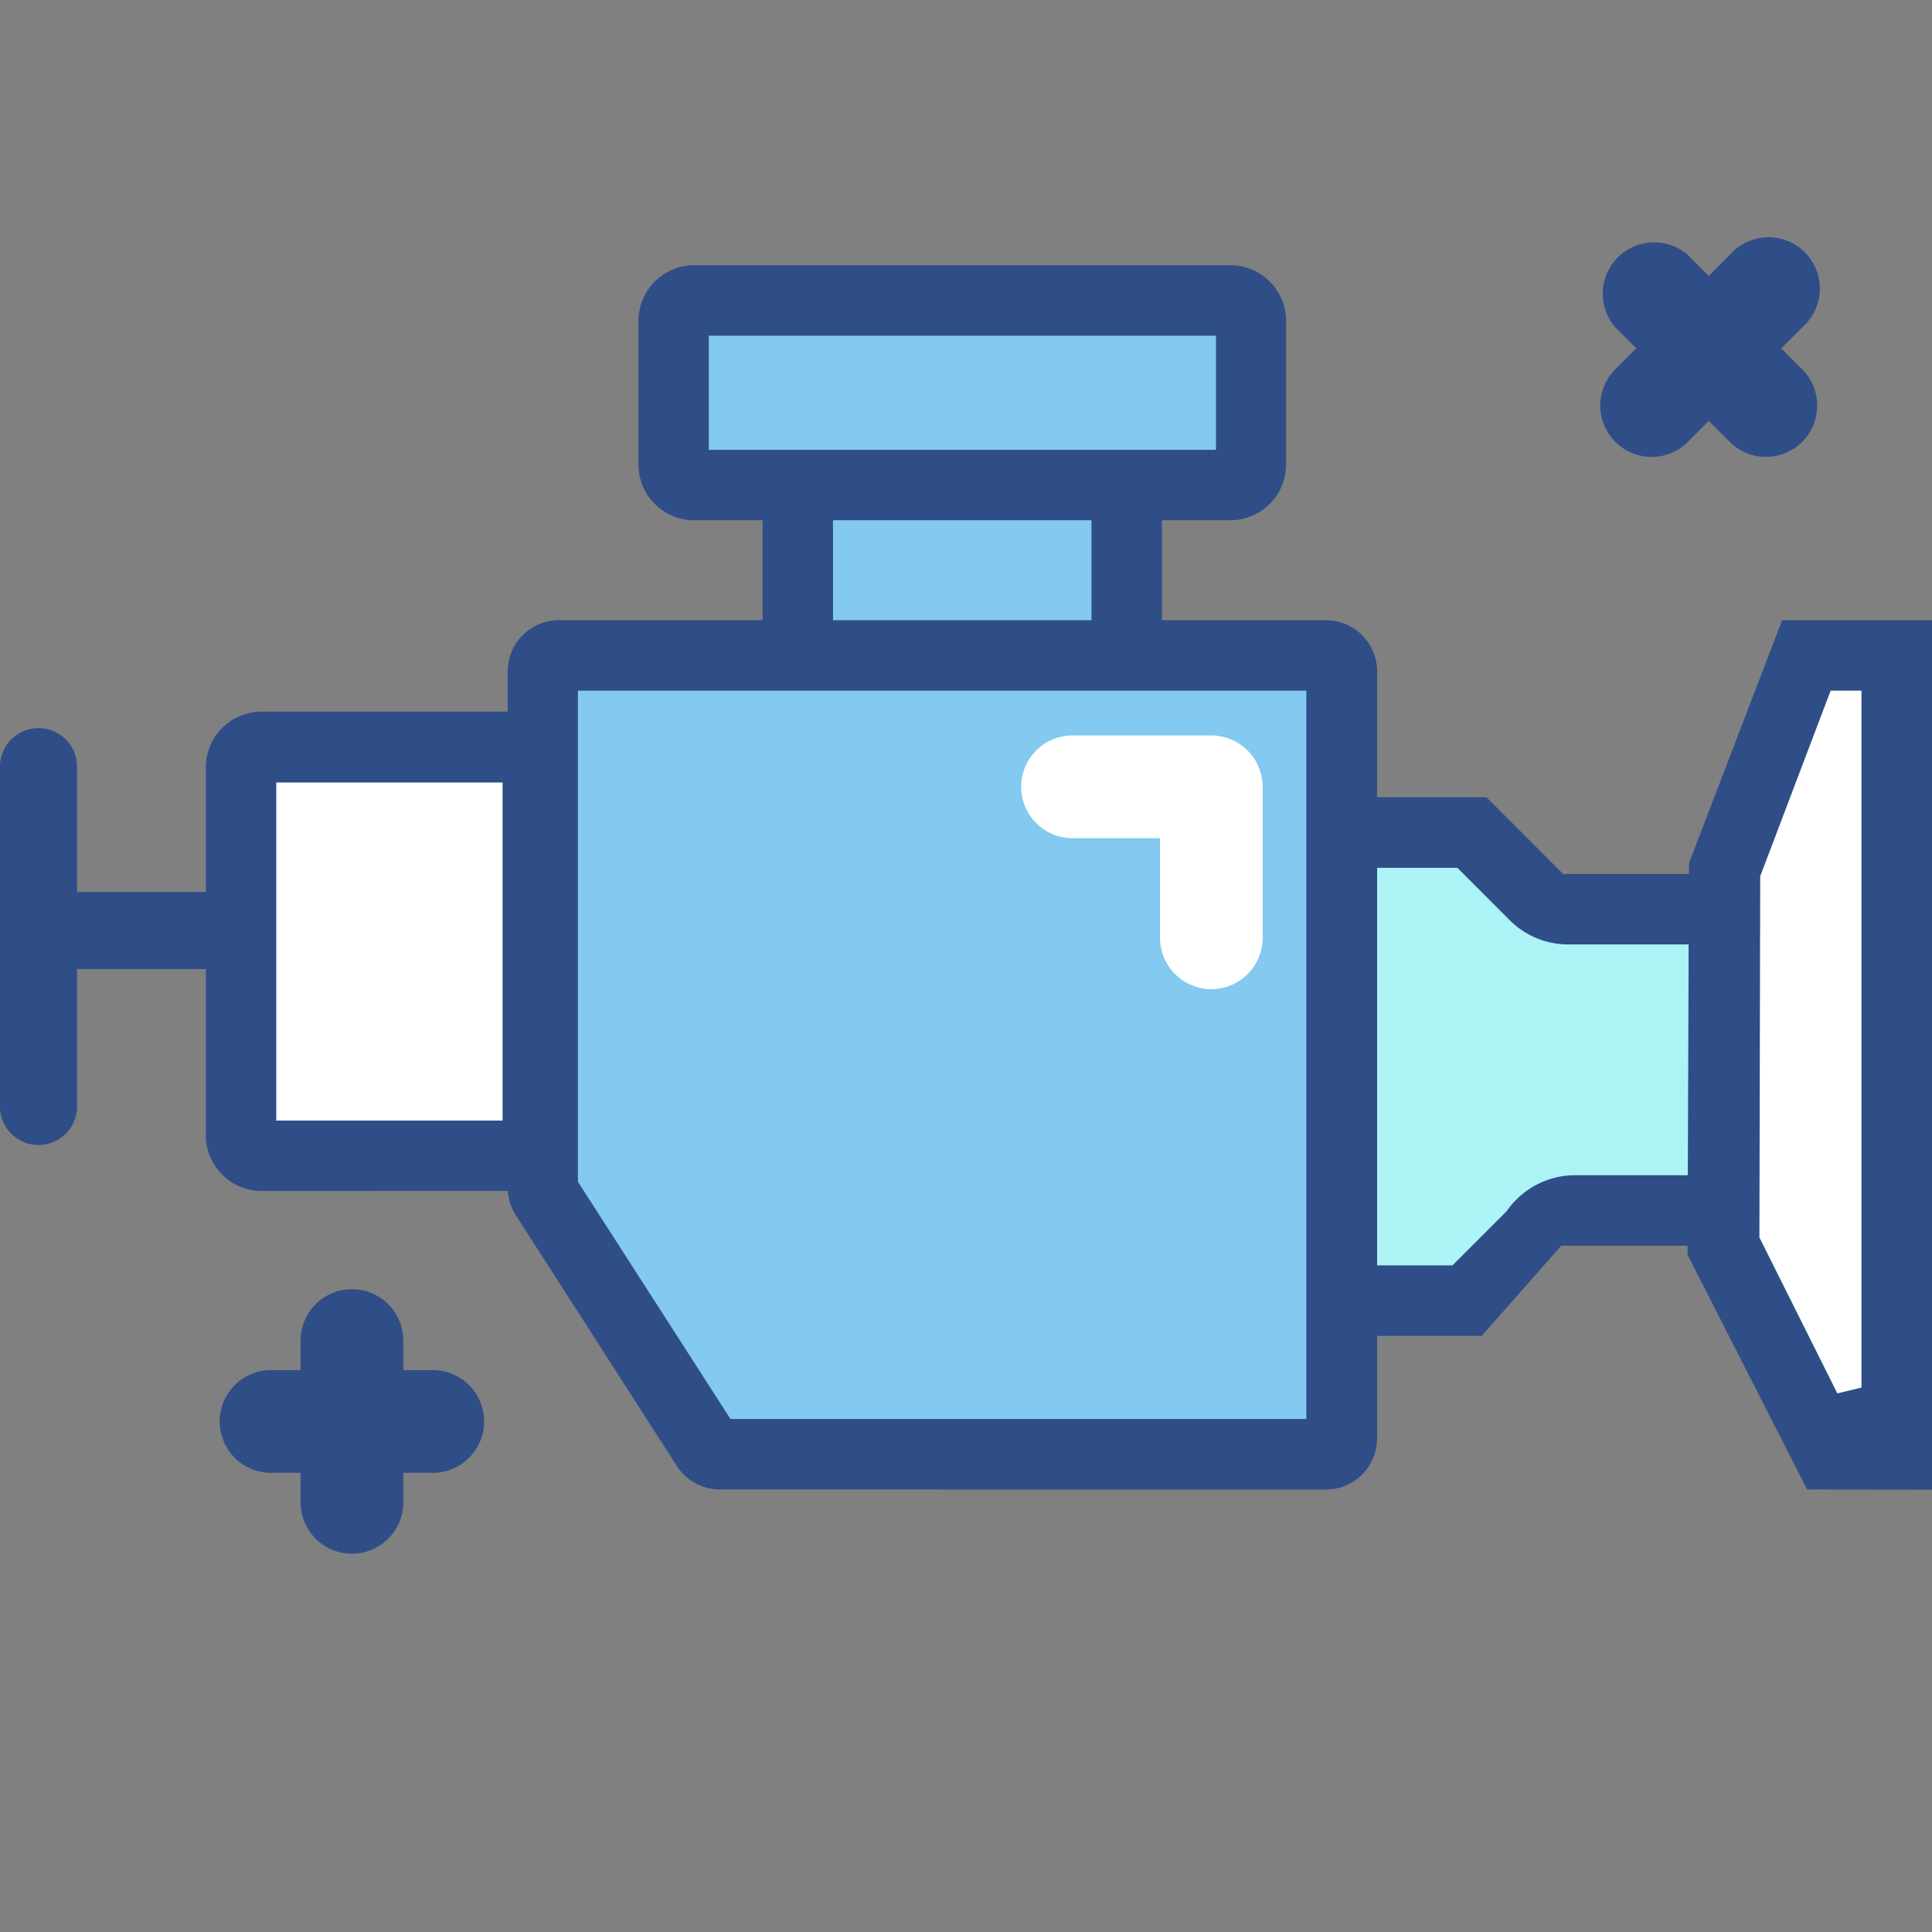 <svg xmlns="http://www.w3.org/2000/svg" width="24" height="24" viewBox="0 0 24 24">
  <rect x="0" y="0" width="24" height="24" fill="#808080" stroke="none"/>
  <g id="engine" transform="translate(0 2.979)">
    <g id="Rectangle_689" data-name="Rectangle 689" transform="translate(9.473 1.508)">
      <g id="Group_363" data-name="Group 363">
        <rect id="Rectangle_717" data-name="Rectangle 717" width="4.086" height="3.394" transform="translate(0.438 0.438)" fill="#83c9f0"/>
        <path id="Path_2350" data-name="Path 2350" d="M11.825,10.725V6.456h4.961v4.269Zm.875-.875h3.211V7.331H12.7Z" transform="translate(-11.825 -6.456)" fill="#2f4e88"/>
      </g>
    </g>
    <g id="Group_364" data-name="Group 364" transform="translate(14.395 6.924)">
      <path id="Path_2351" data-name="Path 2351" d="M18.48,19.551V13.734h3.453l.778.779a.6.6,0,0,0,.423.175h1.932v3.743H23.2a.6.6,0,0,0-.529.321l-.8.8Z" transform="translate(-18.042 -13.296)" fill="#adf2f5"/>
      <path id="Path_2352" data-name="Path 2352" d="M17.93,19.876V13.184H22l.953.954h2.436v4.618H22.929l-.988,1.12ZM18.805,19h2.773l.674-.674a1.035,1.035,0,0,1,.836-.446h1.428V15.013H23.021a1.027,1.027,0,0,1-.731-.3l-.651-.652H18.805Z" transform="translate(-17.93 -13.184)" fill="#2f4e88"/>
    </g>
    <g id="Group_365" data-name="Group 365" transform="translate(2.557 5.861)">
      <rect id="Rectangle_718" data-name="Rectangle 718" width="3.685" height="5.08" rx="0.319" transform="translate(0.868 0.438)" fill="#fff"/>
      <path id="Path_2353" data-name="Path 2353" d="M3.906,17.82a.693.693,0,0,1-.692-.691V12.556a.693.693,0,0,1,.692-.691H7.083a.692.692,0,0,1,.691.691v4.572a.692.692,0,0,1-.691.691Zm.183-.875H6.9v-4.2H4.089Z" transform="translate(-3.214 -11.865)" fill="#2f4e88"/>
    </g>
    <g id="Group_366" data-name="Group 366" transform="translate(6.304 4.725)">
      <path id="Path_2354" data-name="Path 2354" d="M10.6,20.864a.2.2,0,0,1-.168-.092l-2-3.115a.2.2,0,0,1-.032-.107v-6.41a.2.2,0,0,1,.2-.2h9.526a.2.2,0,0,1,.2.2v9.526a.2.2,0,0,1-.2.2Z" transform="translate(-7.958 -10.502)" fill="#83c9f0"/>
      <path id="Path_2355" data-name="Path 2355" d="M10.485,21.189a.638.638,0,0,1-.536-.293l-2-3.115a.633.633,0,0,1-.1-.344v-6.41a.637.637,0,0,1,.637-.637h9.526a.637.637,0,0,1,.637.637v9.526a.637.637,0,0,1-.637.637ZM8.721,17.366l1.895,2.947H17.77V11.265H8.721Z" transform="translate(-7.846 -10.39)" fill="#2f4e88"/>
    </g>
    <g id="Group_368" data-name="Group 368" transform="translate(7.931 0.316)">
      <g id="Group_367" data-name="Group 367">
        <rect id="Rectangle_719" data-name="Rectangle 719" width="7.171" height="2.292" rx="0.319" transform="translate(0.437 0.438)" fill="#83c9f0"/>
        <rect id="Rectangle_720" data-name="Rectangle 720" width="6.852" height="1.974" rx="0.119" transform="translate(0.597 0.597)" fill="#83c9f0"/>
        <path id="Path_2356" data-name="Path 2356" d="M10.578,8.126a.692.692,0,0,1-.691-.692V5.649a.692.692,0,0,1,.691-.691h6.663a.692.692,0,0,1,.691.691V7.434a.693.693,0,0,1-.691.692Zm.183-.875h6.3V5.833h-6.3Z" transform="translate(-9.887 -4.958)" fill="#2f4e88"/>
      </g>
    </g>
    <g id="Group_369" data-name="Group 369" transform="translate(20.963 4.725)">
      <path id="Path_2357" data-name="Path 2357" d="M28.056,20.864l-1.3-2.55V13.63l1.022-2.69H28.9v9.924Z" transform="translate(-26.301 -10.502)" fill="#fff"/>
      <path id="Path_2358" data-name="Path 2358" d="M27.67,21.189l-1.486-2.916.018-4.864,1.157-3.018h1.862v10.8Zm-.583-7.618-.01,4.487.968,1.937.3-.072V11.265h-.383Z" transform="translate(-26.184 -10.39)" fill="#2f4e88"/>
    </g>
    <path id="Path_2359" data-name="Path 2359" d="M2.776,14.173c-.01,0-.019-.006-.029-.006H.957V12.632a.479.479,0,1,0-.957,0v4.177a.479.479,0,1,0,.957,0V15.124h1.79c.01,0,.018-.006.029-.006Z" transform="translate(0 -6.065)" fill="#2f4e88"/>
    <g id="Group_265" data-name="Group 265" transform="translate(2.729 13.036)">
      <g id="Path_2199" data-name="Path 2199" transform="translate(1.005)">
        <path id="Path_2360" data-name="Path 2360" d="M5.33,24.12a.638.638,0,0,1-.638-.638V21.472a.638.638,0,1,1,1.276,0v2.009A.639.639,0,0,1,5.33,24.12Z" transform="translate(-4.692 -20.834)" fill="#2f4e88"/>
      </g>
      <g id="Path_2200" data-name="Path 2200" transform="translate(0 1.005)">
        <path id="Path_2361" data-name="Path 2361" d="M6.076,23.373H4.067a.638.638,0,0,1,0-1.276H6.076a.638.638,0,0,1,0,1.276Z" transform="translate(-3.429 -22.097)" fill="#2f4e88"/>
      </g>
    </g>
    <g id="Group_266" data-name="Group 266" transform="translate(19.879)">
      <g id="Path_2199-2" data-name="Path 2199-2">
        <path id="Path_2362" data-name="Path 2362" d="M25.459,7.259a.638.638,0,0,1-.451-1.089l1.421-1.42a.638.638,0,1,1,.9.9L25.91,7.072A.638.638,0,0,1,25.459,7.259Z" transform="translate(-24.821 -4.562)" fill="#2f4e88"/>
      </g>
      <g id="Path_2200-2" data-name="Path 2200-2">
        <path id="Path_2363" data-name="Path 2363" d="M26.88,7.259a.639.639,0,0,1-.451-.187L25.008,5.65a.638.638,0,0,1,.9-.9l1.421,1.42a.638.638,0,0,1-.451,1.089Z" transform="translate(-24.821 -4.562)" fill="#2f4e88"/>
      </g>
    </g>
    <g id="Path_2208" data-name="Path 2208" transform="translate(12.685 6.157)">
      <path id="Path_2364" data-name="Path 2364" d="M18.207,15.4a.639.639,0,0,1-.638-.638V13.524H16.482a.638.638,0,1,1,0-1.276h1.725a.638.638,0,0,1,.637.638v1.871A.638.638,0,0,1,18.207,15.4Z" transform="translate(-15.844 -12.248)" fill="#fff"/>
    </g>
    <rect id="Rectangle_791" data-name="Rectangle 791" width="24" height="24" transform="translate(0 -2.979)" fill="none"/>
  </g>
</svg>
